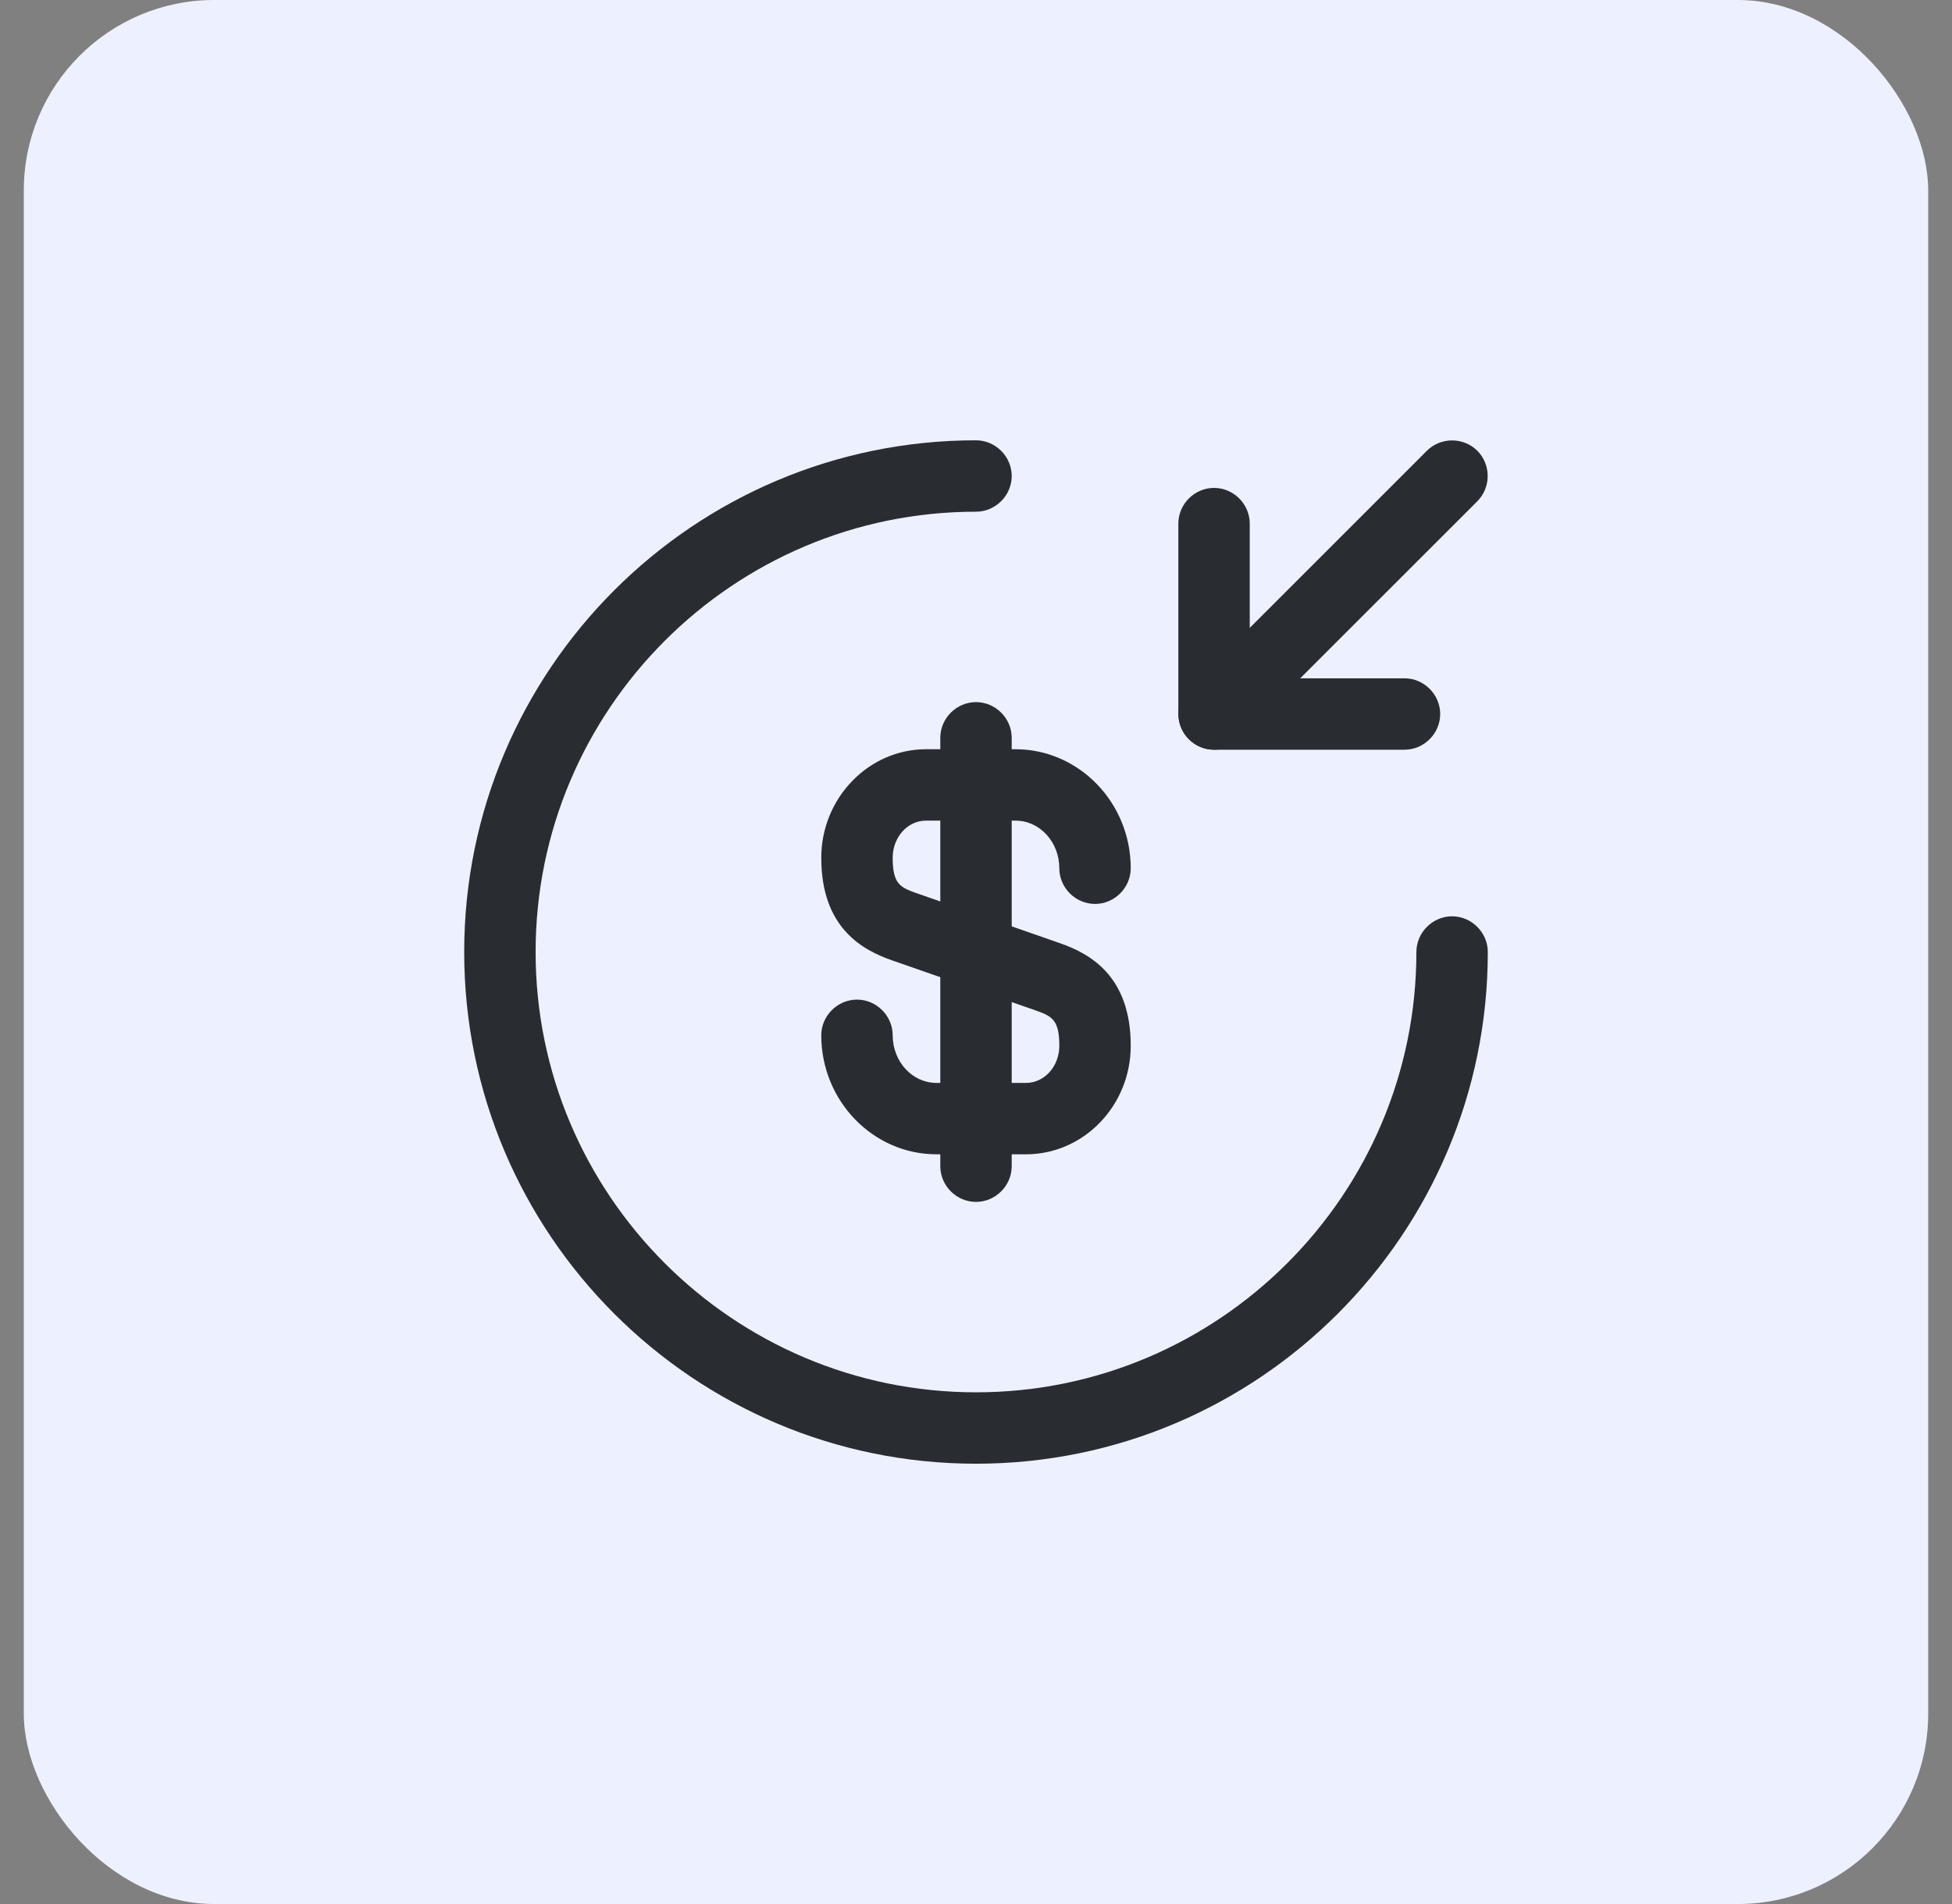 <svg width="41" height="40" viewBox="0 0 41 40" fill="none" xmlns="http://www.w3.org/2000/svg">
<rect x="0" y="0" width="41" height="40" fill="#808080" stroke="none"/>
<rect x="0.5" width="40" height="40" rx="4" fill="#EDF1FF"/>
<path d="M21.55 24.25H19.67C18.34 24.25 17.25 23.13 17.25 21.75C17.25 21.34 17.59 21 18 21C18.41 21 18.75 21.34 18.75 21.75C18.75 22.3 19.16 22.75 19.67 22.75H21.55C21.94 22.75 22.25 22.4 22.25 21.97C22.25 21.43 22.1 21.35 21.76 21.23L18.75 20.18C18.11 19.96 17.25 19.49 17.25 18.02C17.25 16.77 18.24 15.74 19.45 15.74H21.33C22.66 15.74 23.75 16.86 23.75 18.24C23.75 18.65 23.41 18.99 23 18.99C22.59 18.99 22.25 18.65 22.25 18.24C22.25 17.69 21.84 17.24 21.33 17.24H19.45C19.06 17.24 18.75 17.59 18.75 18.02C18.75 18.56 18.9 18.64 19.24 18.76L22.25 19.81C22.89 20.03 23.75 20.5 23.75 21.97C23.75 23.23 22.76 24.25 21.55 24.25Z" fill="#292D32"/>
<path d="M20.5 25.25C20.09 25.25 19.75 24.91 19.75 24.5V15.5C19.75 15.09 20.09 14.75 20.5 14.75C20.91 14.75 21.25 15.09 21.25 15.5V24.5C21.25 24.91 20.91 25.25 20.5 25.25Z" fill="#292D32"/>
<path d="M20.5 30.75C14.57 30.75 9.75 25.93 9.75 20C9.75 14.07 14.57 9.25 20.5 9.25C20.91 9.25 21.25 9.59 21.25 10C21.25 10.41 20.91 10.75 20.5 10.75C15.4 10.75 11.25 14.9 11.25 20C11.25 25.1 15.4 29.25 20.5 29.25C25.6 29.25 29.75 25.1 29.75 20C29.75 19.59 30.09 19.25 30.5 19.25C30.91 19.25 31.25 19.59 31.25 20C31.25 25.93 26.43 30.75 20.5 30.75Z" fill="#292D32"/>
<path d="M29.5 15.75H25.5C25.09 15.75 24.75 15.41 24.75 15V11C24.75 10.59 25.09 10.25 25.5 10.25C25.91 10.25 26.25 10.59 26.25 11V14.25H29.5C29.91 14.25 30.25 14.59 30.25 15C30.25 15.41 29.91 15.75 29.5 15.75Z" fill="#292D32"/>
<path d="M25.5 15.75C25.31 15.75 25.12 15.68 24.97 15.53C24.68 15.24 24.68 14.76 24.97 14.47L29.97 9.47C30.26 9.18 30.74 9.18 31.03 9.47C31.32 9.76 31.32 10.24 31.03 10.53L26.03 15.53C25.88 15.68 25.69 15.75 25.5 15.75Z" fill="#292D32"/>
</svg>
